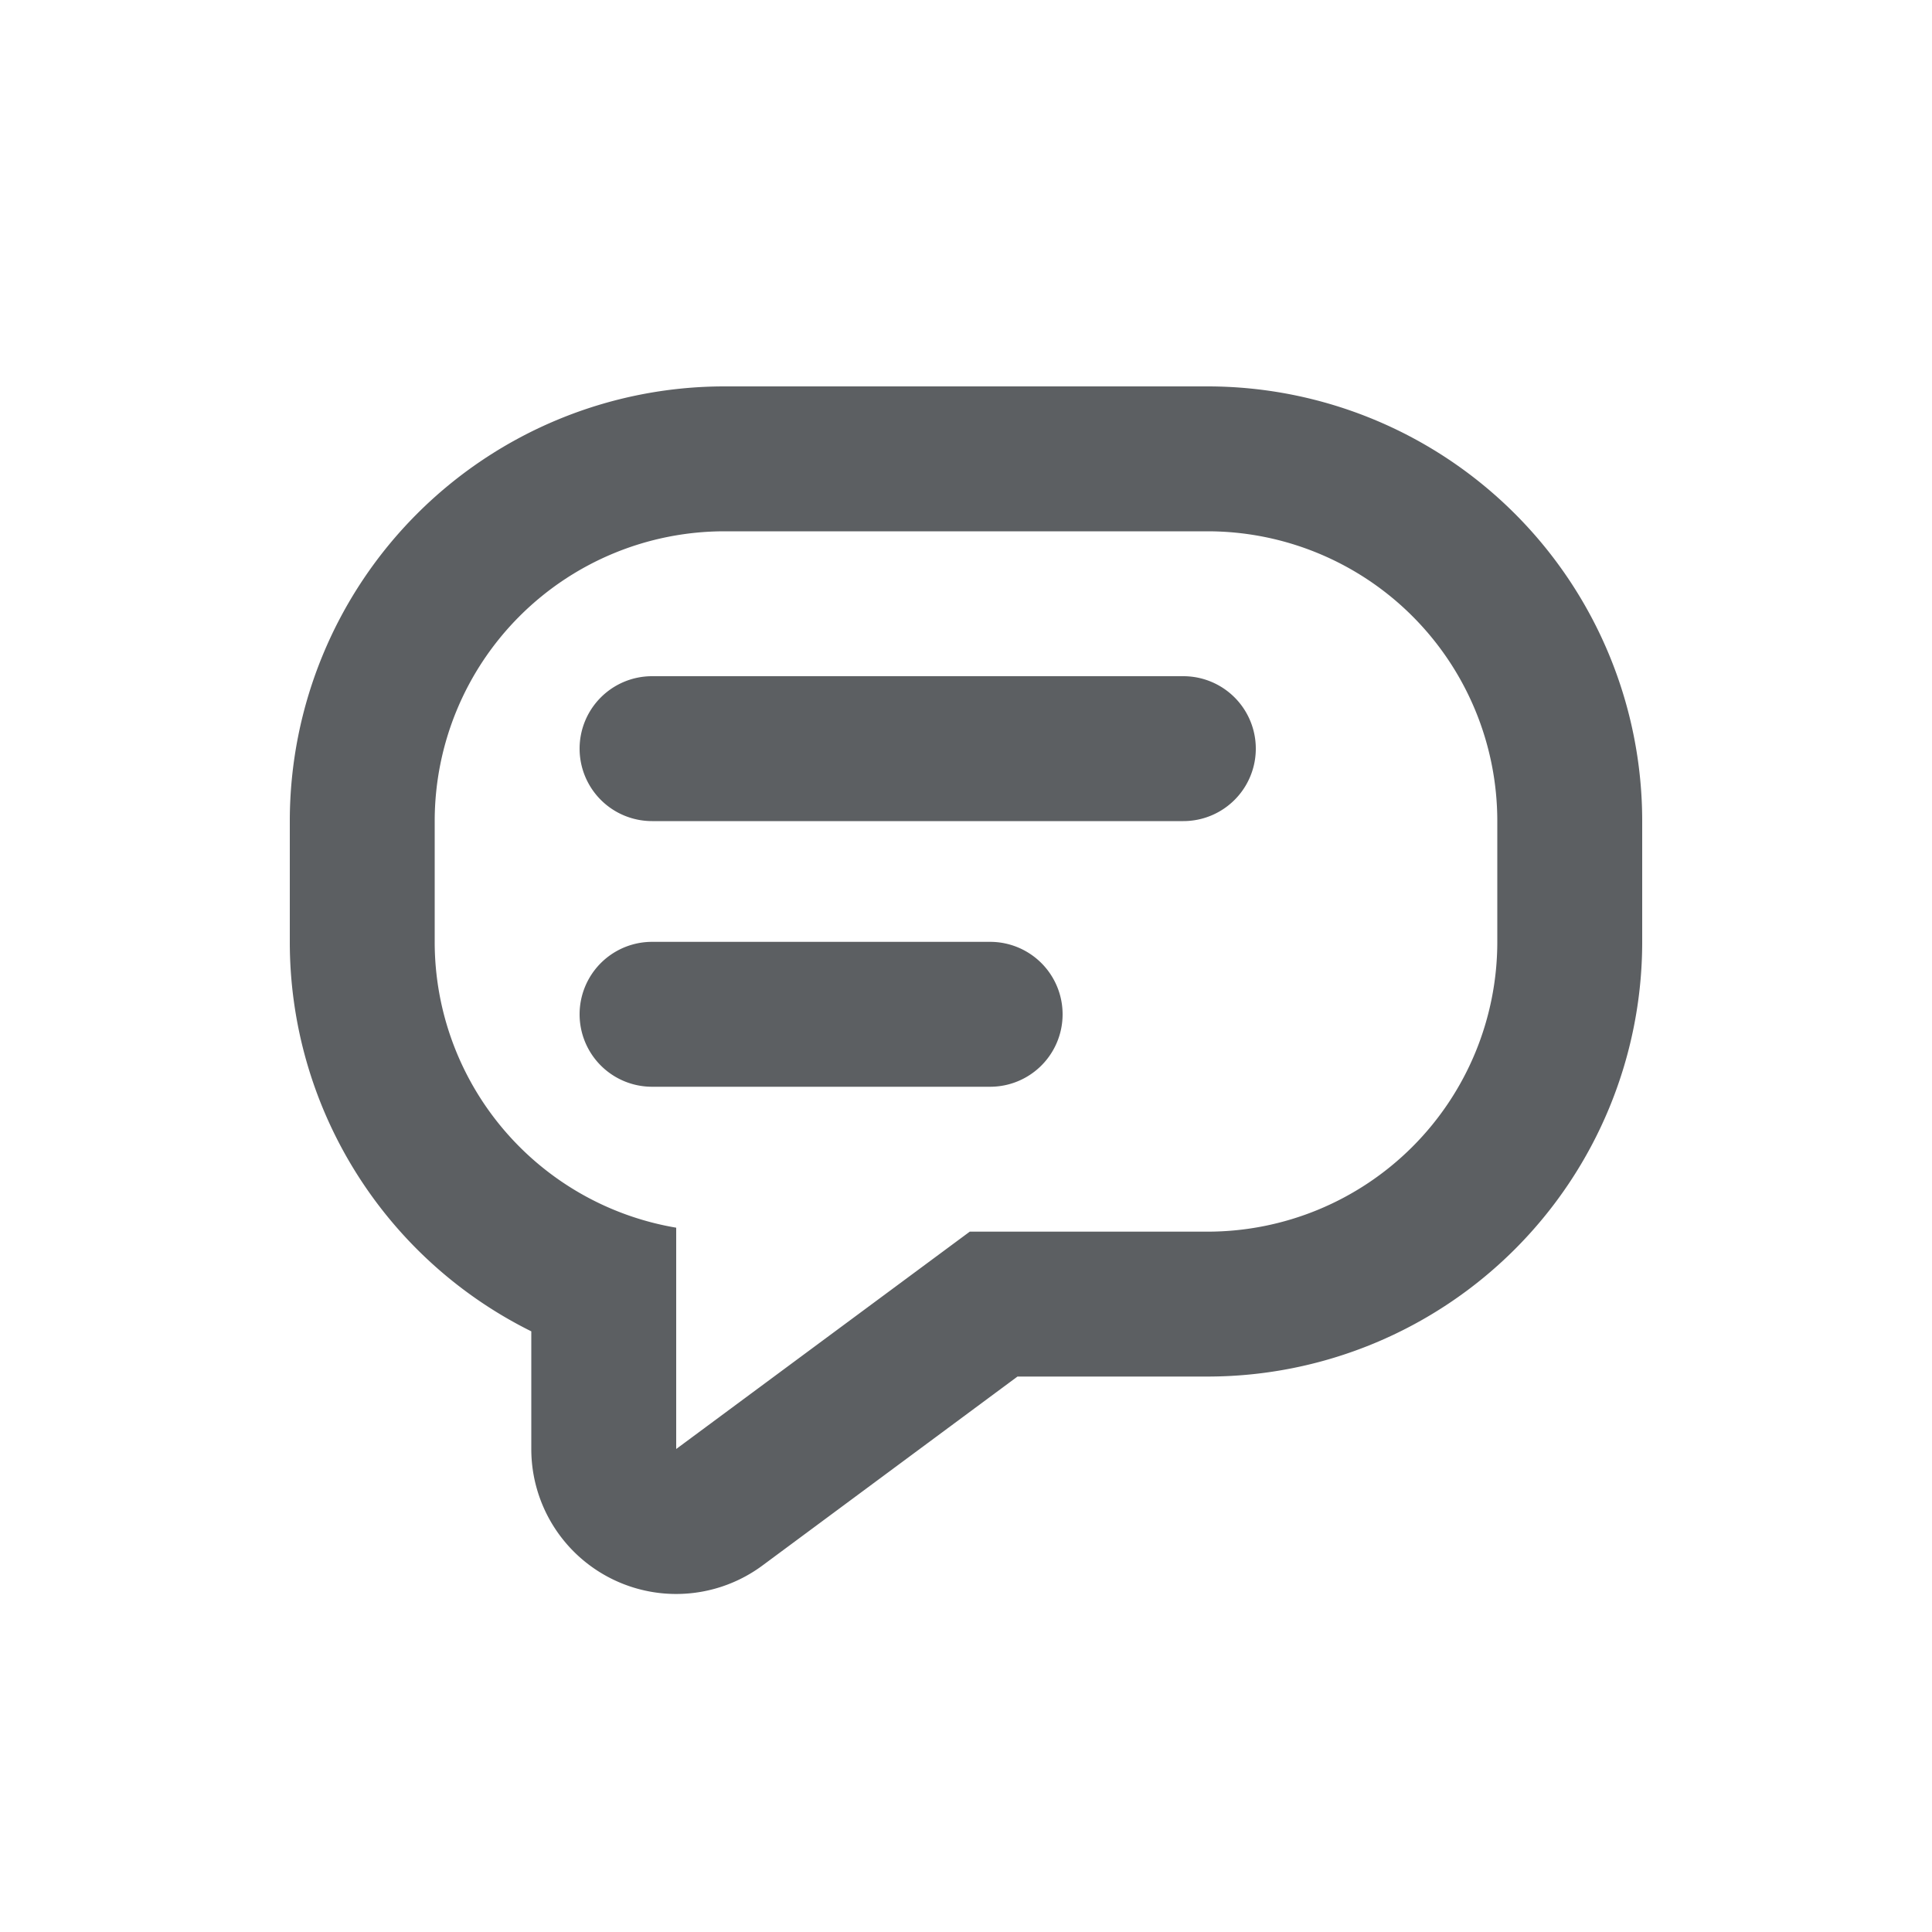 <svg viewBox="0 0 20 20" xmlns="http://www.w3.org/2000/svg"><path fill-rule="evenodd" d="M7 15v-2.291a3 3 0 0 1-2.5-2.959v-1.25a3 3 0 0 1 3-3h5a3 3 0 0 1 3 3v1.25a3 3 0 0 1-3 3h-2.461l-3.039 2.25Zm3.534-.75h1.966a4.5 4.5 0 0 0 4.5-4.5v-1.25a4.5 4.5 0 0 0-4.5-4.5h-5a4.5 4.5 0 0 0-4.5 4.5v1.25a4.498 4.498 0 0 0 2.5 4.032v1.218a1.5 1.5 0 0 0 2.393 1.206l2.64-1.956Zm-4.534-6.5a.75.75 0 0 1 .75-.75h5.5a.75.75 0 0 1 0 1.5h-5.5a.75.75 0 0 1-.75-.75Zm.75 2a.75.75 0 0 0 0 1.5h3.5a.75.75 0 0 0 0-1.5h-3.5Z" fill="#5C5F62"/></svg>